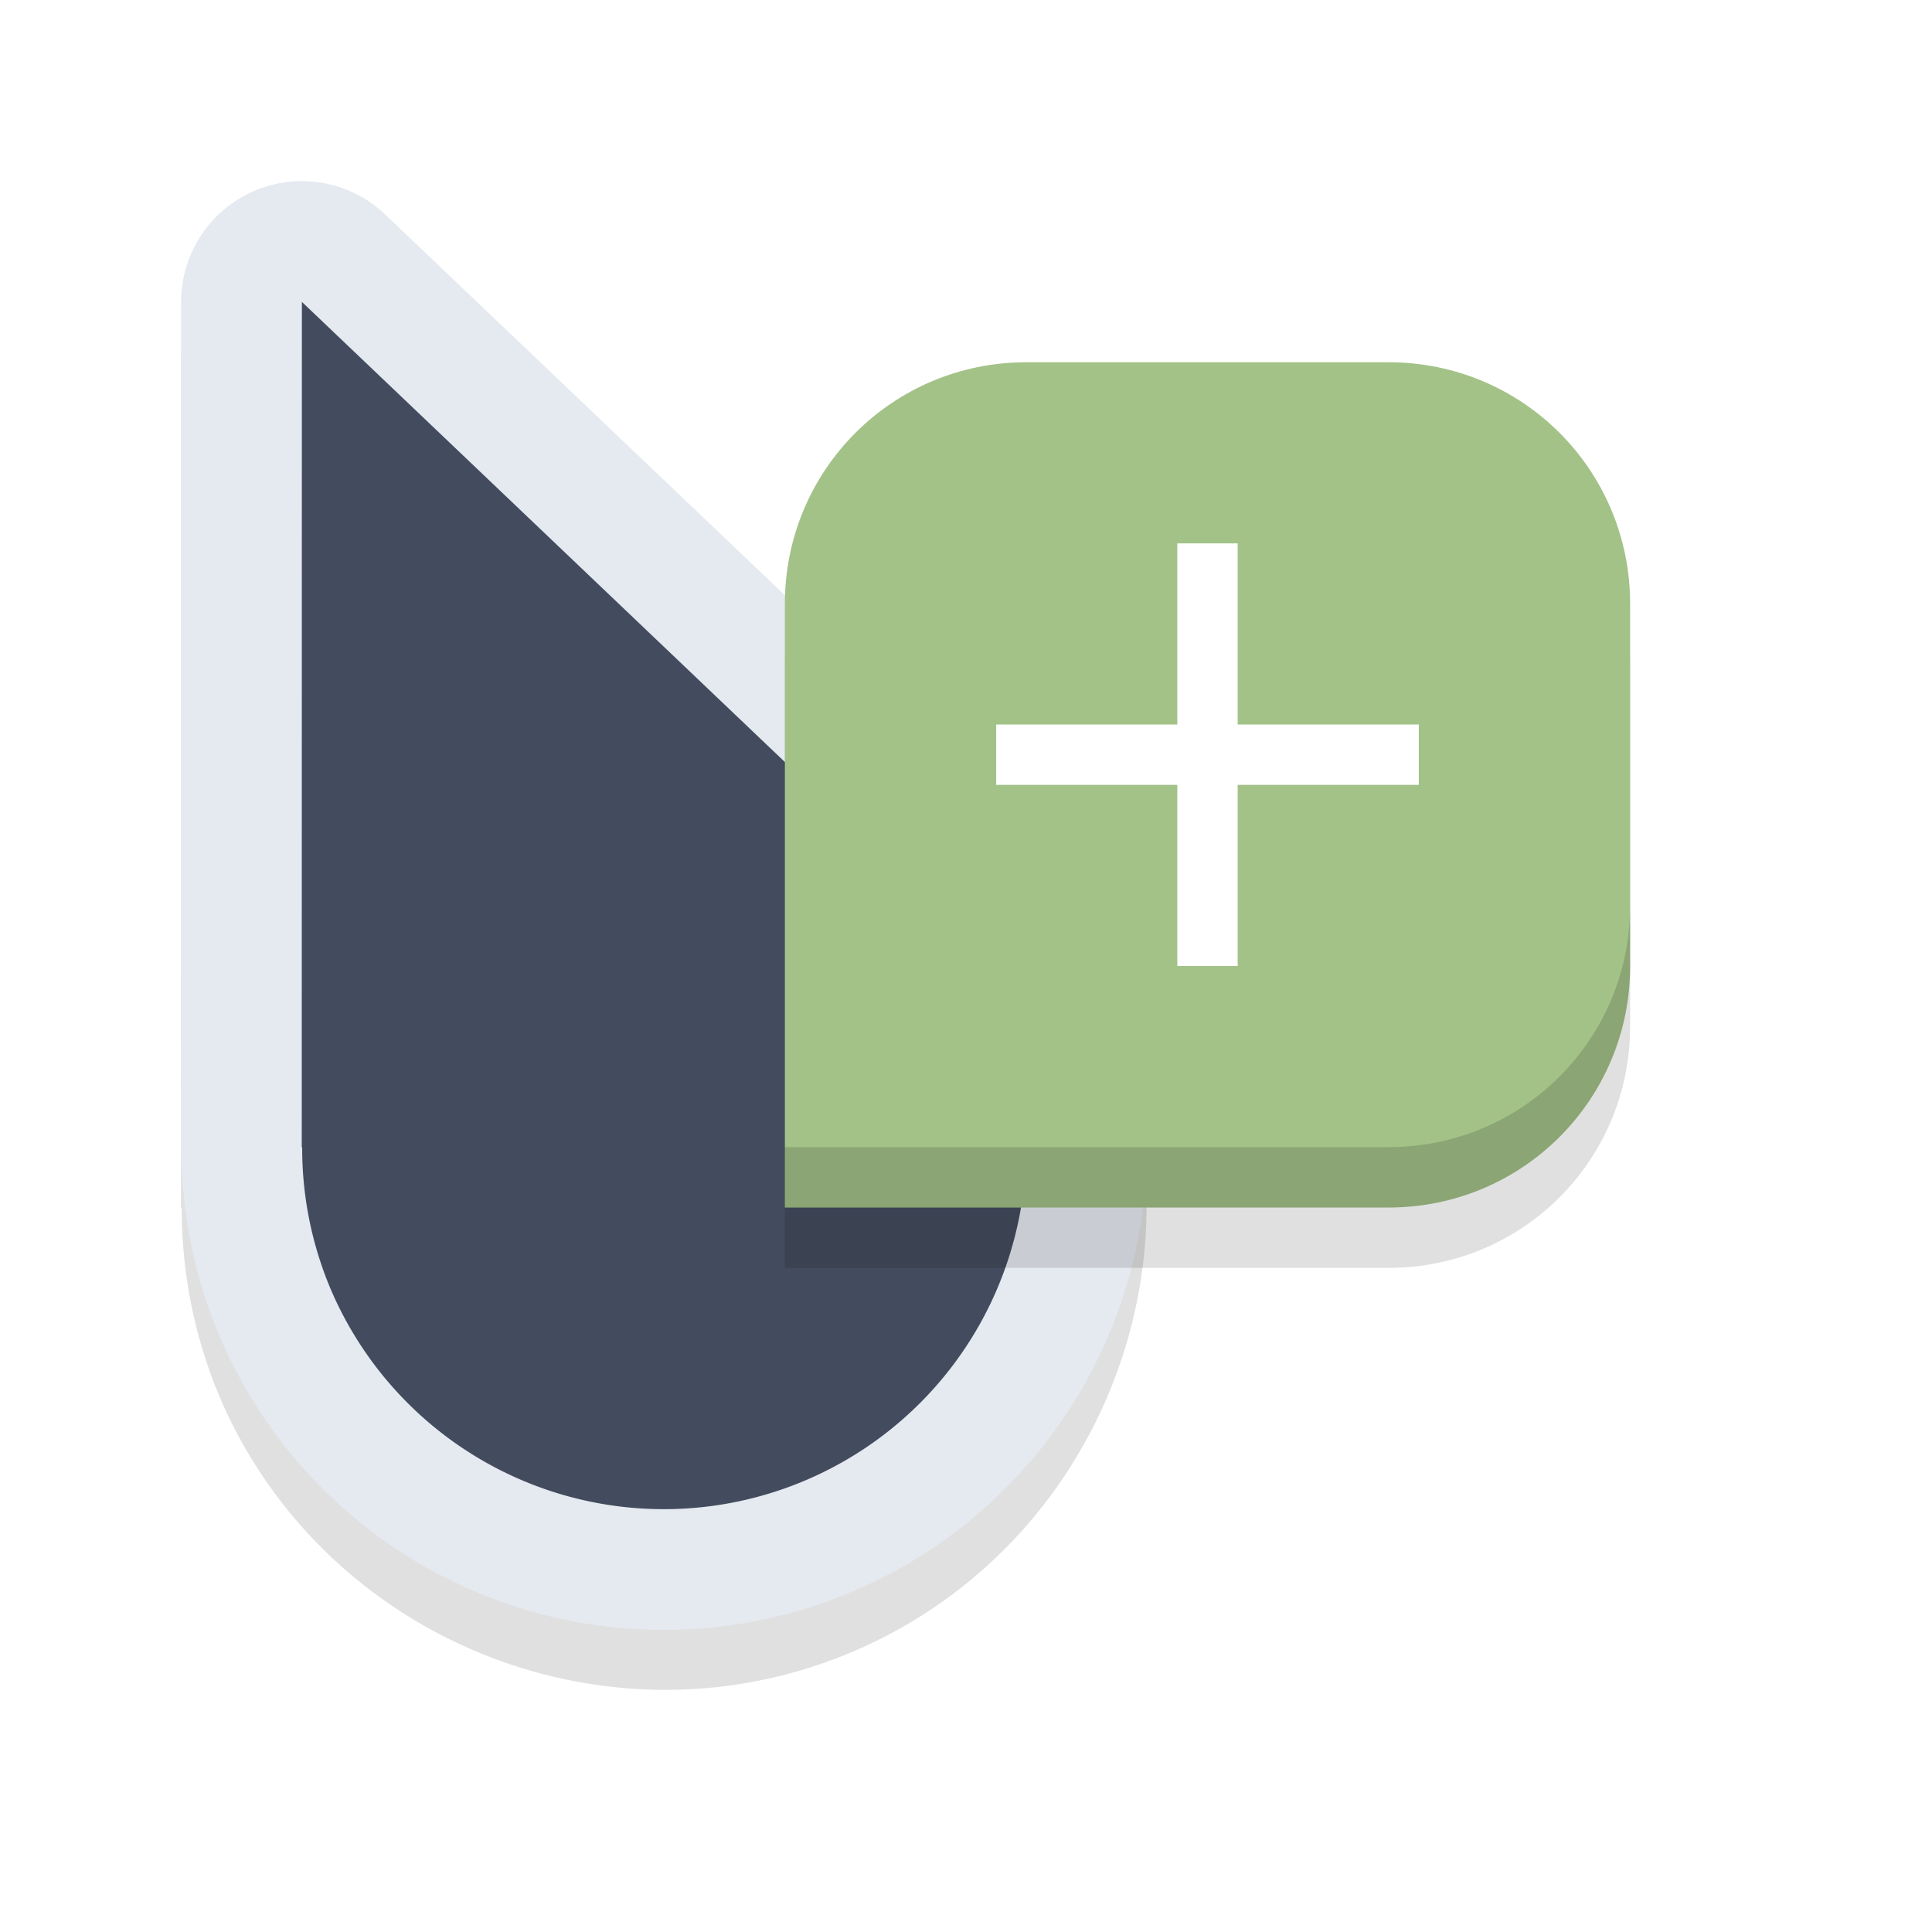 <?xml version="1.0" encoding="UTF-8" standalone="no"?>
<svg
   width="32"
   height="32"
   version="1.1"
   viewBox="0 0 32 32"
   id="svg28"
   sodipodi:docname="copy.svg"
   inkscape:version="1.1.1 (3bf5ae0d25, 2021-09-20, custom)"
   xmlns:inkscape="http://www.inkscape.org/namespaces/inkscape"
   xmlns:sodipodi="http://sodipodi.sourceforge.net/DTD/sodipodi-0.dtd"
   xmlns="http://www.w3.org/2000/svg"
   xmlns:svg="http://www.w3.org/2000/svg"
   xmlns:rdf="http://www.w3.org/1999/02/22-rdf-syntax-ns#"
   xmlns:cc="http://creativecommons.org/ns#"
   xmlns:dc="http://purl.org/dc/elements/1.1/">
  <sodipodi:namedview
     pagecolor="#e5e9f0"
     bordercolor="#666666"
     borderopacity="1"
     objecttolerance="10"
     gridtolerance="10"
     guidetolerance="10"
     inkscape:pageopacity="0"
     inkscape:pageshadow="2"
     inkscape:window-width="1443"
     inkscape:window-height="848"
     id="namedview30"
     showgrid="false"
     inkscape:zoom="5.0894443"
     inkscape:cx="6.582251"
     inkscape:cy="26.721974"
     inkscape:window-x="253"
     inkscape:window-y="130"
     inkscape:window-maximized="0"
     inkscape:current-layer="svg28"
     inkscape:pagecheckerboard="0">
    <inkscape:grid
       type="xygrid"
       id="grid862" />
  </sodipodi:namedview>
  <defs
     id="defs8">
    <filter
       id="a"
       x="-.12"
       y="-.12"
       width="1.24"
       height="1.24"
       color-interpolation-filters="sRGB">
      <feGaussianBlur
         stdDeviation="0.65"
         id="feGaussianBlur2" />
    </filter>
    <filter
       id="b"
       x="-.162"
       y="-.095"
       width="1.324"
       height="1.191"
       color-interpolation-filters="sRGB">
      <feGaussianBlur
         stdDeviation="0.628"
         id="feGaussianBlur5" />
    </filter>
    <filter
       style="color-interpolation-filters:sRGB"
       id="a-5"
       x="-0.12"
       y="-0.12"
       width="1.24"
       height="1.24">
      <feGaussianBlur
         stdDeviation="0.65"
         id="feGaussianBlur2-7" />
    </filter>
    <filter
       inkscape:collect="always"
       style="color-interpolation-filters:sRGB"
       id="filter10731"
       x="-0.147"
       y="-0.147"
       width="1.294"
       height="1.294">
      <feGaussianBlur
         inkscape:collect="always"
         stdDeviation="0.858"
         id="feGaussianBlur10733" />
    </filter>
    <filter
       inkscape:collect="always"
       style="color-interpolation-filters:sRGB"
       id="filter2109"
       x="-0.184"
       y="-0.122"
       width="1.368"
       height="1.245">
      <feGaussianBlur
         inkscape:collect="always"
         stdDeviation="1.224"
         id="feGaussianBlur2111" />
    </filter>
  </defs>
  <g
     id="g2322">
    <path
       id="path2004"
       style="color:#000000;opacity:0.35;fill:#000000;stroke-width:4;stroke-linecap:round;stroke-linejoin:round;-inkscape-stroke:none;filter:url(#filter2109)"
       d="M 4.773,4.013 A 2,2 0 0 0 4.213,4.161 2,2 0 0 0 3,5.999 L 2.998,19.853 v 0.148 a 2,2 0 0 0 0.012,0.021 c 6.017e-4,1.07 0.212,2.13 0.629,3.115 a 2,2 0 0 0 0.002,0.008 c 1.73,4.04 6.464,5.933 10.504,4.203 4.04,-1.73 5.935,-6.462 4.205,-10.502 a 2,2 0 0 0 -0.002,-0.002 c -0.426,-0.992 -1.049,-1.888 -1.83,-2.633 -0.019,-0.019 -0.039,-0.038 -0.059,-0.057 L 6.379,4.552 A 2,2 0 0 0 4.773,4.013 Z" />
    <path
       id="path1791"
       style="fill:#434c5e;fill-opacity:1;stroke:#e5e9f0;stroke-width:4;stroke-linecap:round;stroke-linejoin:round;stroke-miterlimit:4;stroke-dasharray:none;stroke-opacity:1"
       d="m 5,5 -0.002,13.854 -2.8e-5,0.149 0.007,-0.003 a 6,6 0 0 0 0.475,2.359 6,6 0 0 0 7.878,3.153 6,6 0 0 0 3.153,-7.878 6,6 0 0 0 -1.373,-1.975 6,6 0 0 0 -0.058,-0.056 z" />
    <path
       id="path1187"
       style="fill:#434c5e;fill-opacity:1;stroke:none;stroke-width:1px;stroke-linecap:butt;stroke-linejoin:miter;stroke-opacity:1"
       d="m 5,5 -0.002,13.854 -2.8e-5,0.149 0.007,-0.003 a 6,6 0 0 0 0.475,2.359 6,6 0 0 0 7.878,3.153 6,6 0 0 0 3.153,-7.878 6,6 0 0 0 -1.373,-1.975 6,6 0 0 0 -0.058,-0.056 z" />
  </g>
  <path
     id="path10711"
     style="opacity:0.35;fill:#000000;fill-opacity:1;stroke-width:0;stroke-linecap:round;stroke-linejoin:round;paint-order:stroke fill markers;filter:url(#filter10731)"
     d="m 17,7 c -2.216,0 -4,1.784 -4,4 v 3 3 4 h 4 3 3 c 2.216,0 4,-1.784 4,-4 V 11 C 27,8.784 25.216,7 23,7 Z" />
  <path
     id="rect982"
     style="fill:#a3c288;fill-opacity:1;stroke-width:0;stroke-linecap:round;stroke-linejoin:round;paint-order:stroke fill markers"
     d="m 17,6 c -2.216,0 -4,1.784 -4,4 v 3 3 4 h 4 3 3 c 2.216,0 4,-1.784 4,-4 V 10 C 27,7.784 25.216,6 23,6 Z" />
  <path
     id="path10670"
     style="opacity:0.15;fill:#000000;fill-opacity:1;stroke-width:0;stroke-linecap:round;stroke-linejoin:round;paint-order:stroke fill markers"
     d="m 27,15 c 0,2.216 -1.784,4 -4,4 h -3 -3 -4 v 1 h 4 3 3 c 2.216,0 4,-1.784 4,-4 z" />
  <path
     d="m 19.5,9 v 3 h -3 v 1 h 3 v 3 h 1 v -3 h 3 v -1 h -3 V 9 Z"
     id="path26"
     inkscape:connector-curvature="0"
     style="fill:#ffffff" />
</svg>
